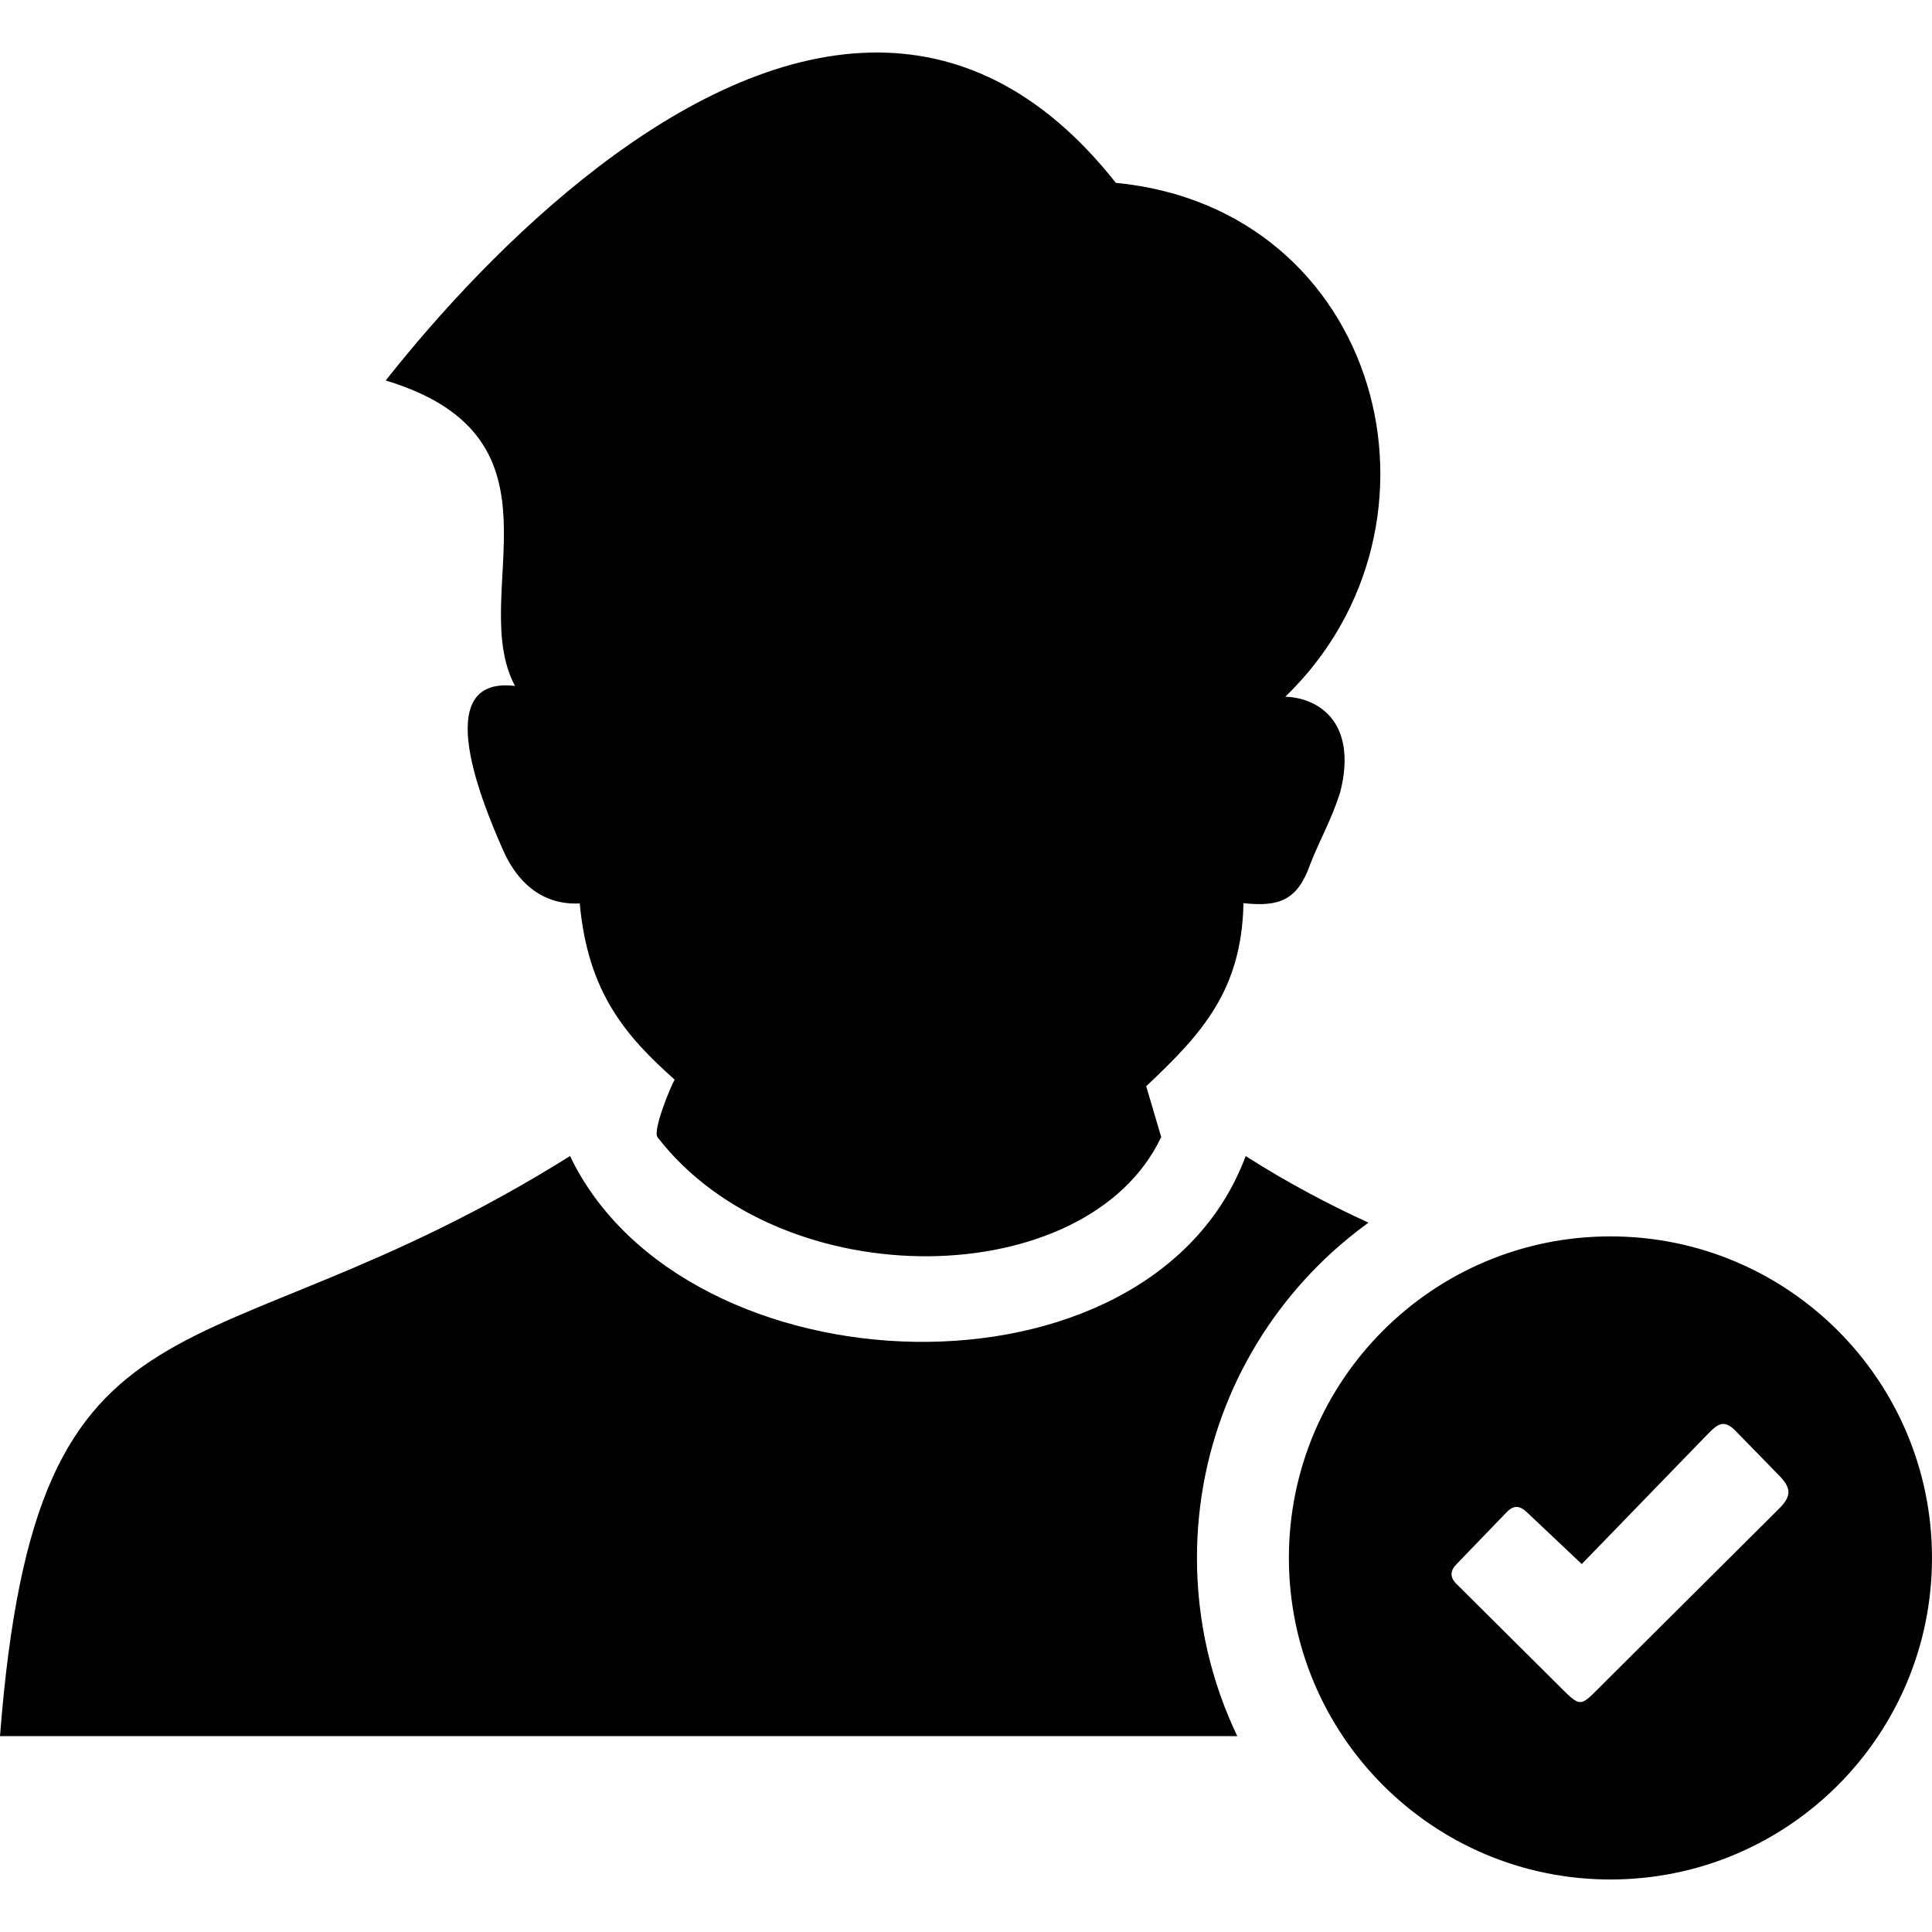 <?xml version="1.0" encoding="UTF-8" standalone="no"?>
<!-- Created with Inkscape (http://www.inkscape.org/) -->

<svg
   width="135.467mm"
   height="135.467mm"
   viewBox="0 0 135.467 135.467"
   version="1.1"
   id="svg5"
   xml:space="preserve"
   xmlns="http://www.w3.org/2000/svg"
   xmlns:svg="http://www.w3.org/2000/svg"><defs
     id="defs2"><style
       id="style2">.cls-1{fill-rule:evenodd;}</style><style
       id="style2-7">.cls-1{fill-rule:evenodd;}</style><style
       id="style2-1">.cls-1{fill-rule:evenodd;}</style><style
       id="style2-4">.cls-1{fill-rule:evenodd;}</style><style
       id="style2-8">.cls-1{fill-rule:evenodd;}</style><style
       id="style2-15">.cls-1{fill-rule:evenodd;}</style><style
       id="style2-3">.cls-1{fill-rule:evenodd;}</style><style
       id="style2-0">.cls-1{fill-rule:evenodd;}</style></defs><path
     id="path2-25"
     style="stroke-width:0.265"
     d="m 61.049,3.687 c -13.115,0.279 -26.443,13.419 -34.003,22.992 13.401,4.051 5.63,15.005 9.065,21.418 -6.141,-0.738 -2.111,8.591 -0.886,11.403 0.577,1.339 1.431,2.527 2.648,3.22 0.759,0.431 1.571,0.625 2.413,0.635 l 0.365,-0.006 c 0.572,6.276 3.257,9.326 6.654,12.351 -0.296,0.5 -1.551,3.585 -1.204,4.035 v 5.1e-4 c 8.774,11.356 30.17,10.914 35.319,-0.011 l -1.051,-3.561 c 3.842,-3.627 6.697,-6.66 6.821,-12.835 2.492,0.27 3.783,-0.196 4.664,-2.693 0.725,-1.849 1.495,-3.133 2.101,-5.032 0.611,-2.273 0.537,-4.979 -1.794,-6.228 -0.611,-0.325 -1.304,-0.498 -2.037,-0.524 12.531,-12.113 6.726,-34.226 -11.885,-36.031 -5.312,-6.73 -11.23,-9.261 -17.192,-9.134 z M 39.971,81.059 C 13.965,97.33 2.569,88.475 7.4130533e-5,121.731 H 86.754 c -1.81,-3.784 -2.826,-8.02 -2.826,-12.494 0,-8.001 3.246,-15.25 8.493,-20.497 1.095,-1.095 2.278,-2.101 3.535,-3.011 -2.76,-1.262 -5.638,-2.77 -8.612,-4.67 -6.694,17.978 -39.341,16.759 -47.374,0 z m 72.948,5.633 c -12.449,0 -22.545,10.096 -22.545,22.545 0,12.451 10.097,22.548 22.545,22.548 12.451,0 22.547,-10.097 22.547,-22.548 0,-12.449 -10.096,-22.545 -22.547,-22.545 z m 7.889,13.152 c 0.257,-0.008 0.538,0.128 0.884,0.484 l 2.99,3.064 c 0.979,0.968 0.932,1.54 0.01,2.442 l -12.076,12.023 c -1.953,1.913 -1.614,2.029 -3.591,0.066 l -6.961,-6.924 c -0.413,-0.442 -0.37,-0.894 0.082,-1.342 l 3.469,-3.596 c 0.524,-0.556 0.945,-0.508 1.479,0.003 v -5.2e-4 l 3.815,3.604 8.649,-8.922 c 0.468,-0.473 0.826,-0.888 1.254,-0.902 z" /></svg>
